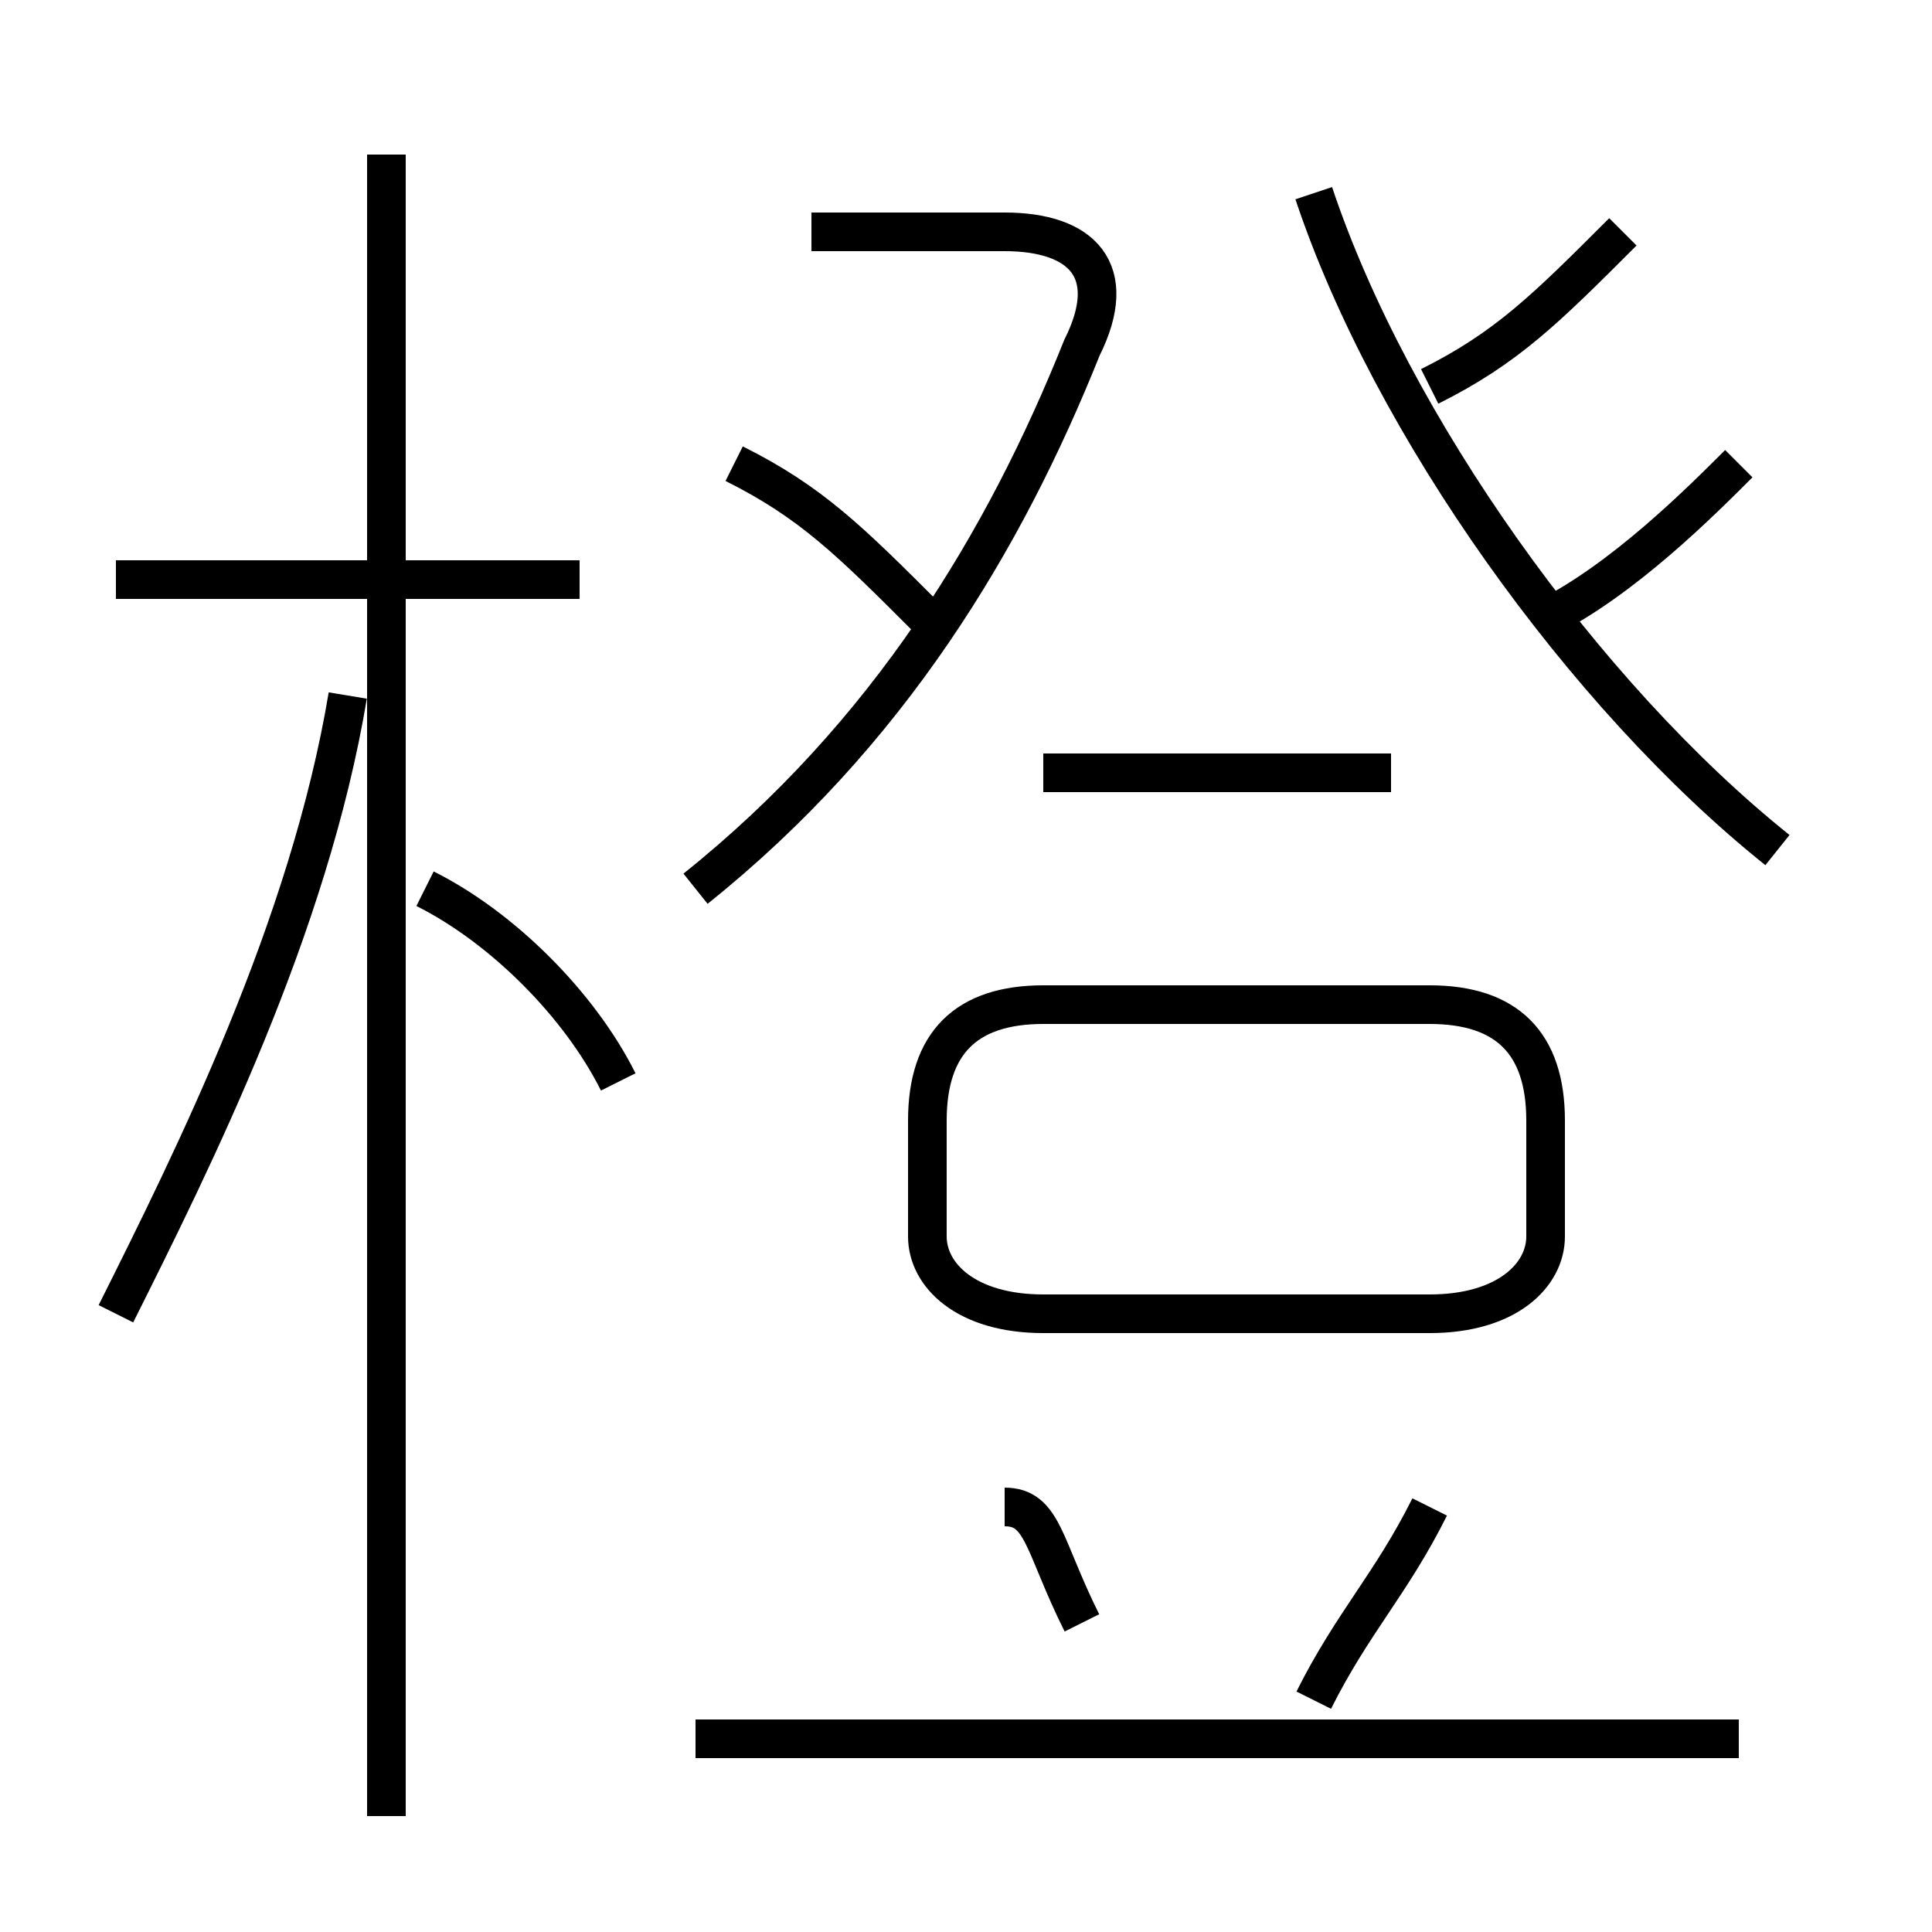 <?xml version='1.0' encoding='utf8'?>
<svg viewBox="0.0 -6.0 50.0 50.0" version="1.1" xmlns="http://www.w3.org/2000/svg">
<rect x="0.0" y="-6.0" width="50.0" height="50.0" fill="#808080" stroke="none"/>
<rect x="-1000" y="-1000" width="2000" height="2000" stroke="white" fill="white"/>
<g style="fill:white;stroke:#000000;  stroke-width:1">
<path d="M 46 -22 C 41 -26 36 -33 34 -39 M 3 -10 C 5 -14 8 -20 9 -26 M 10 3 L 10 -40 M 45 1 L 18 1 M 28 -2 C 27 -4 27 -5 26 -5 M 16 -16 C 15 -18 13 -20 11 -21 M 15 -29 L 3 -29 M 34 0 C 35 -2 36 -3 37 -5 M 27 -10 L 37 -10 C 39 -10 40 -11 40 -12 L 40 -15 C 40 -17 39 -18 37 -18 L 27 -18 C 25 -18 24 -17 24 -15 L 24 -12 C 24 -11 25 -10 27 -10 Z M 24 -28 C 22 -30 21 -31 19 -32 M 18 -21 C 23 -25 26 -30 28 -35 C 29 -37 28 -38 26 -38 L 21 -38 M 36 -24 L 27 -24 M 42 -38 C 40 -36 39 -35 37 -34 M 45 -32 C 44 -31 42 -29 40 -28" transform="translate(0.0 38.0)" />
</g>
</svg>